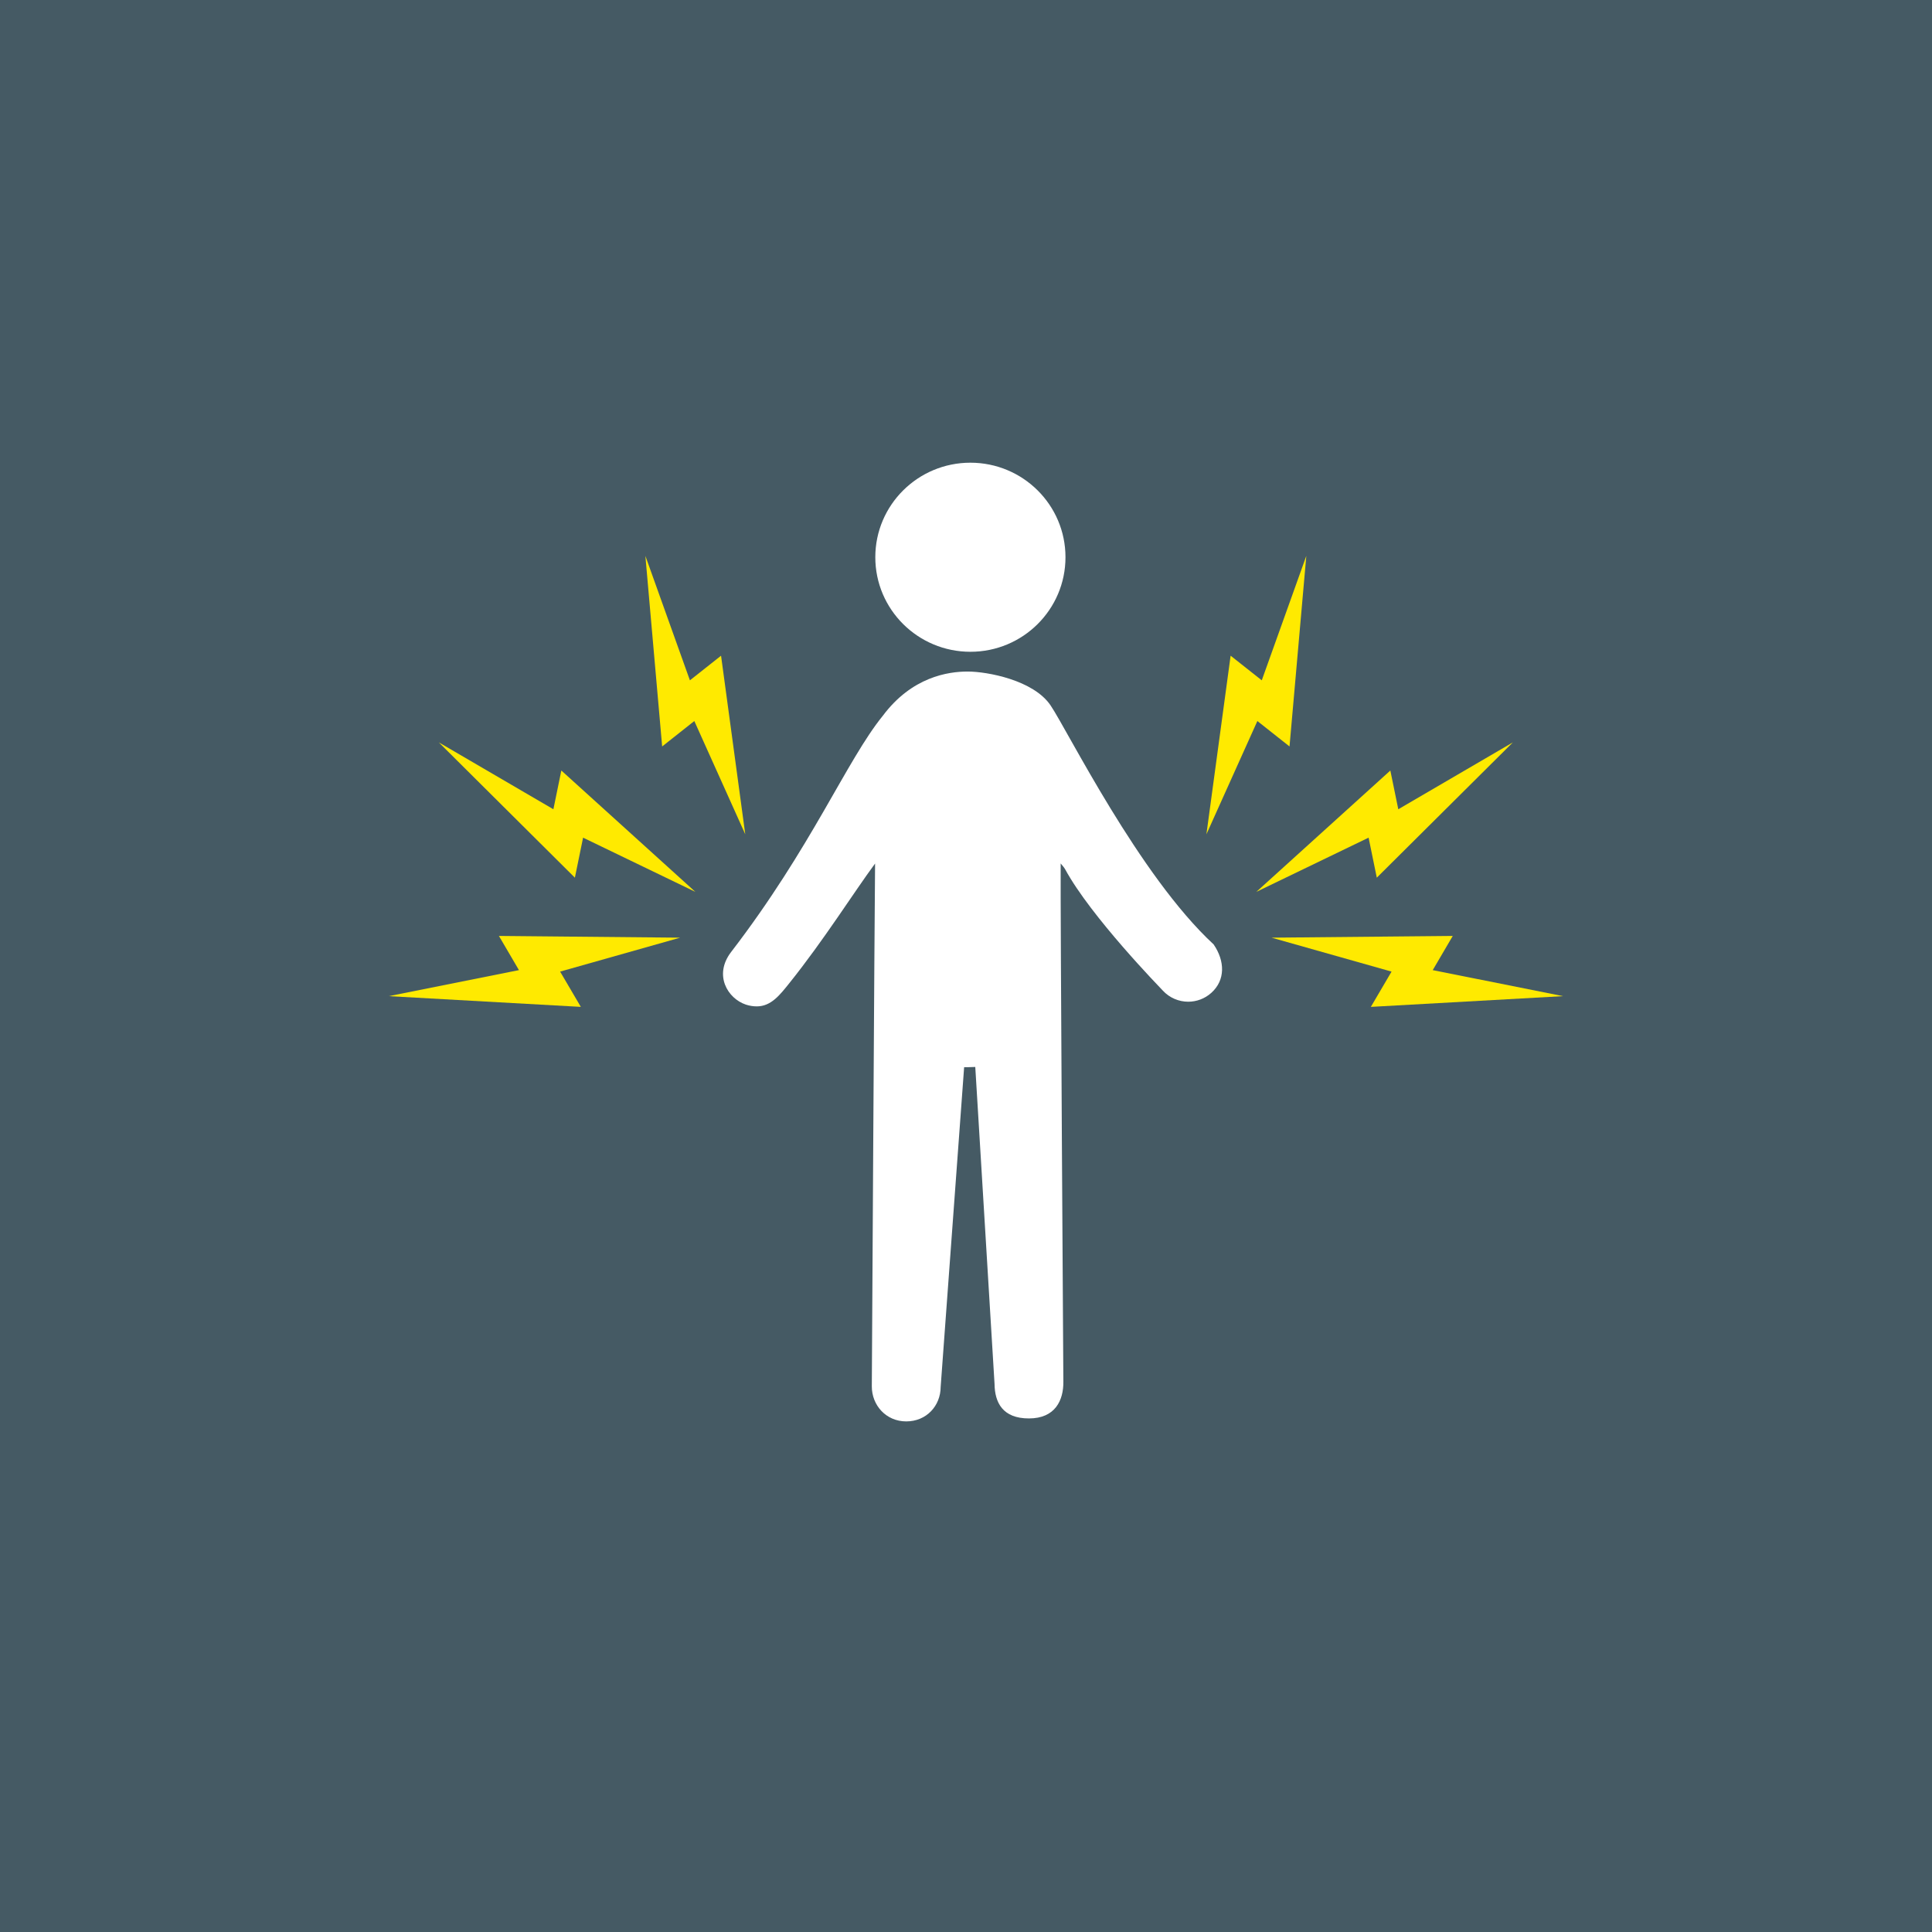 <?xml version="1.0" encoding="UTF-8" standalone="no"?>
<svg width="280px" height="280px" viewBox="0 0 280 280" version="1.1" xmlns="http://www.w3.org/2000/svg" xmlns:xlink="http://www.w3.org/1999/xlink" xmlns:sketch="http://www.bohemiancoding.com/sketch/ns">
    <!-- Generator: Sketch 3.4 (15575) - http://www.bohemiancoding.com/sketch -->
    <title>logo-future-small</title>
    <desc>Created with Sketch.</desc>
    <defs></defs>
    <g id="Page-1" stroke="none" stroke-width="1" fill="none" fill-rule="evenodd" sketch:type="MSPage">
        <g id="Artboard-1-Copy" sketch:type="MSArtboardGroup" transform="translate(-881, -740)">
            <g id="Group-Copy" sketch:type="MSLayerGroup" transform="translate(281, 440)">
                <g id="logo-future-small" transform="translate(600, 300)" sketch:type="MSShapeGroup">
                    <rect id="Rectangle-8" fill="#455A64" x="0" y="0" width="280" height="280"></rect>
                    <g id="inner" transform="translate(56, 67)">
                        <g id="Group">
                            <path d="M84.639,27.461 C92.25,27.461 98.418,21.324 98.418,13.758 C98.418,6.191 92.25,0.058 84.639,0.058 C77.028,0.058 70.856,6.191 70.856,13.758 C70.856,21.324 77.028,27.461 84.639,27.461" id="Fill-37" fill="#FFFFFF"></path>
                            <path d="M96.253,35.224 C93.773,31.561 87.076,30.325 84.243,30.325 C81.41,30.325 76.159,31.091 71.939,36.742 C66.698,43.199 61.616,55.801 49.965,70.963 C47.378,74.334 49.481,77.72 52.09,78.592 C52.618,78.767 53.154,78.851 53.682,78.851 C55.763,78.851 57.04,77.18 58.409,75.472 C63.444,69.19 67.755,62.298 70.823,58.15 C70.75,64.093 70.35,133.911 70.35,133.911 C70.339,136.647 72.401,139 75.337,139 C78.276,139 80.313,136.738 80.327,134.009 L83.729,87.669 C83.766,87.669 84.988,87.661 85.344,87.632 L88.136,133.564 C88.169,136.282 89.318,138.57 93.119,138.57 C96.925,138.57 98.147,135.954 98.11,133.214 C98.11,133.214 97.659,63.389 97.721,58.136 C97.945,58.424 98.209,58.686 98.382,59.004 C102.106,65.852 112.124,76.129 112.517,76.556 C113.504,77.628 114.851,78.176 116.205,78.176 C117.405,78.176 118.608,77.745 119.566,76.88 C121.603,75.034 121.537,72.287 119.889,69.872 C109.097,59.898 98.734,38.887 96.253,35.224" id="Fill-38" fill="#FFFFFF"></path>
                            <path d="M130.887,41.182 L133.32,13.564 L126.865,31.598 L122.351,28.03 L118.843,53.911 L126.227,37.497 L130.887,41.182" id="Fill-39" fill="#FFEA00"></path>
                            <path d="M143.536,60.2 L163.253,40.595 L146.651,50.284 L145.499,44.67 L126.08,62.254 L142.347,54.4 L143.536,60.2" id="Fill-40" fill="#FFEA00"></path>
                            <path d="M170.515,77.369 L151.642,73.597 L154.545,68.643 L128.281,68.894 L145.675,73.812 L142.674,78.924 L170.515,77.369" id="Fill-41" fill="#FFEA00"></path>
                            <path d="M44.626,37.497 L52.009,53.911 L48.501,28.03 L43.987,31.598 L37.533,13.564 L39.965,41.182 L44.626,37.497" id="Fill-42" fill="#FFEA00"></path>
                            <path d="M24.201,50.284 L7.6,40.595 L27.316,60.2 L28.505,54.4 L44.773,62.254 L25.353,44.67 L24.201,50.284" id="Fill-43" fill="#FFEA00"></path>
                            <path d="M16.308,68.643 L19.21,73.597 L0.338,77.369 L28.179,78.924 L25.177,73.812 L42.571,68.894 L16.308,68.643" id="Fill-44" fill="#FFEA00"></path>
                        </g>
                    </g>
                </g>
            </g>
        </g>
    </g>
</svg>